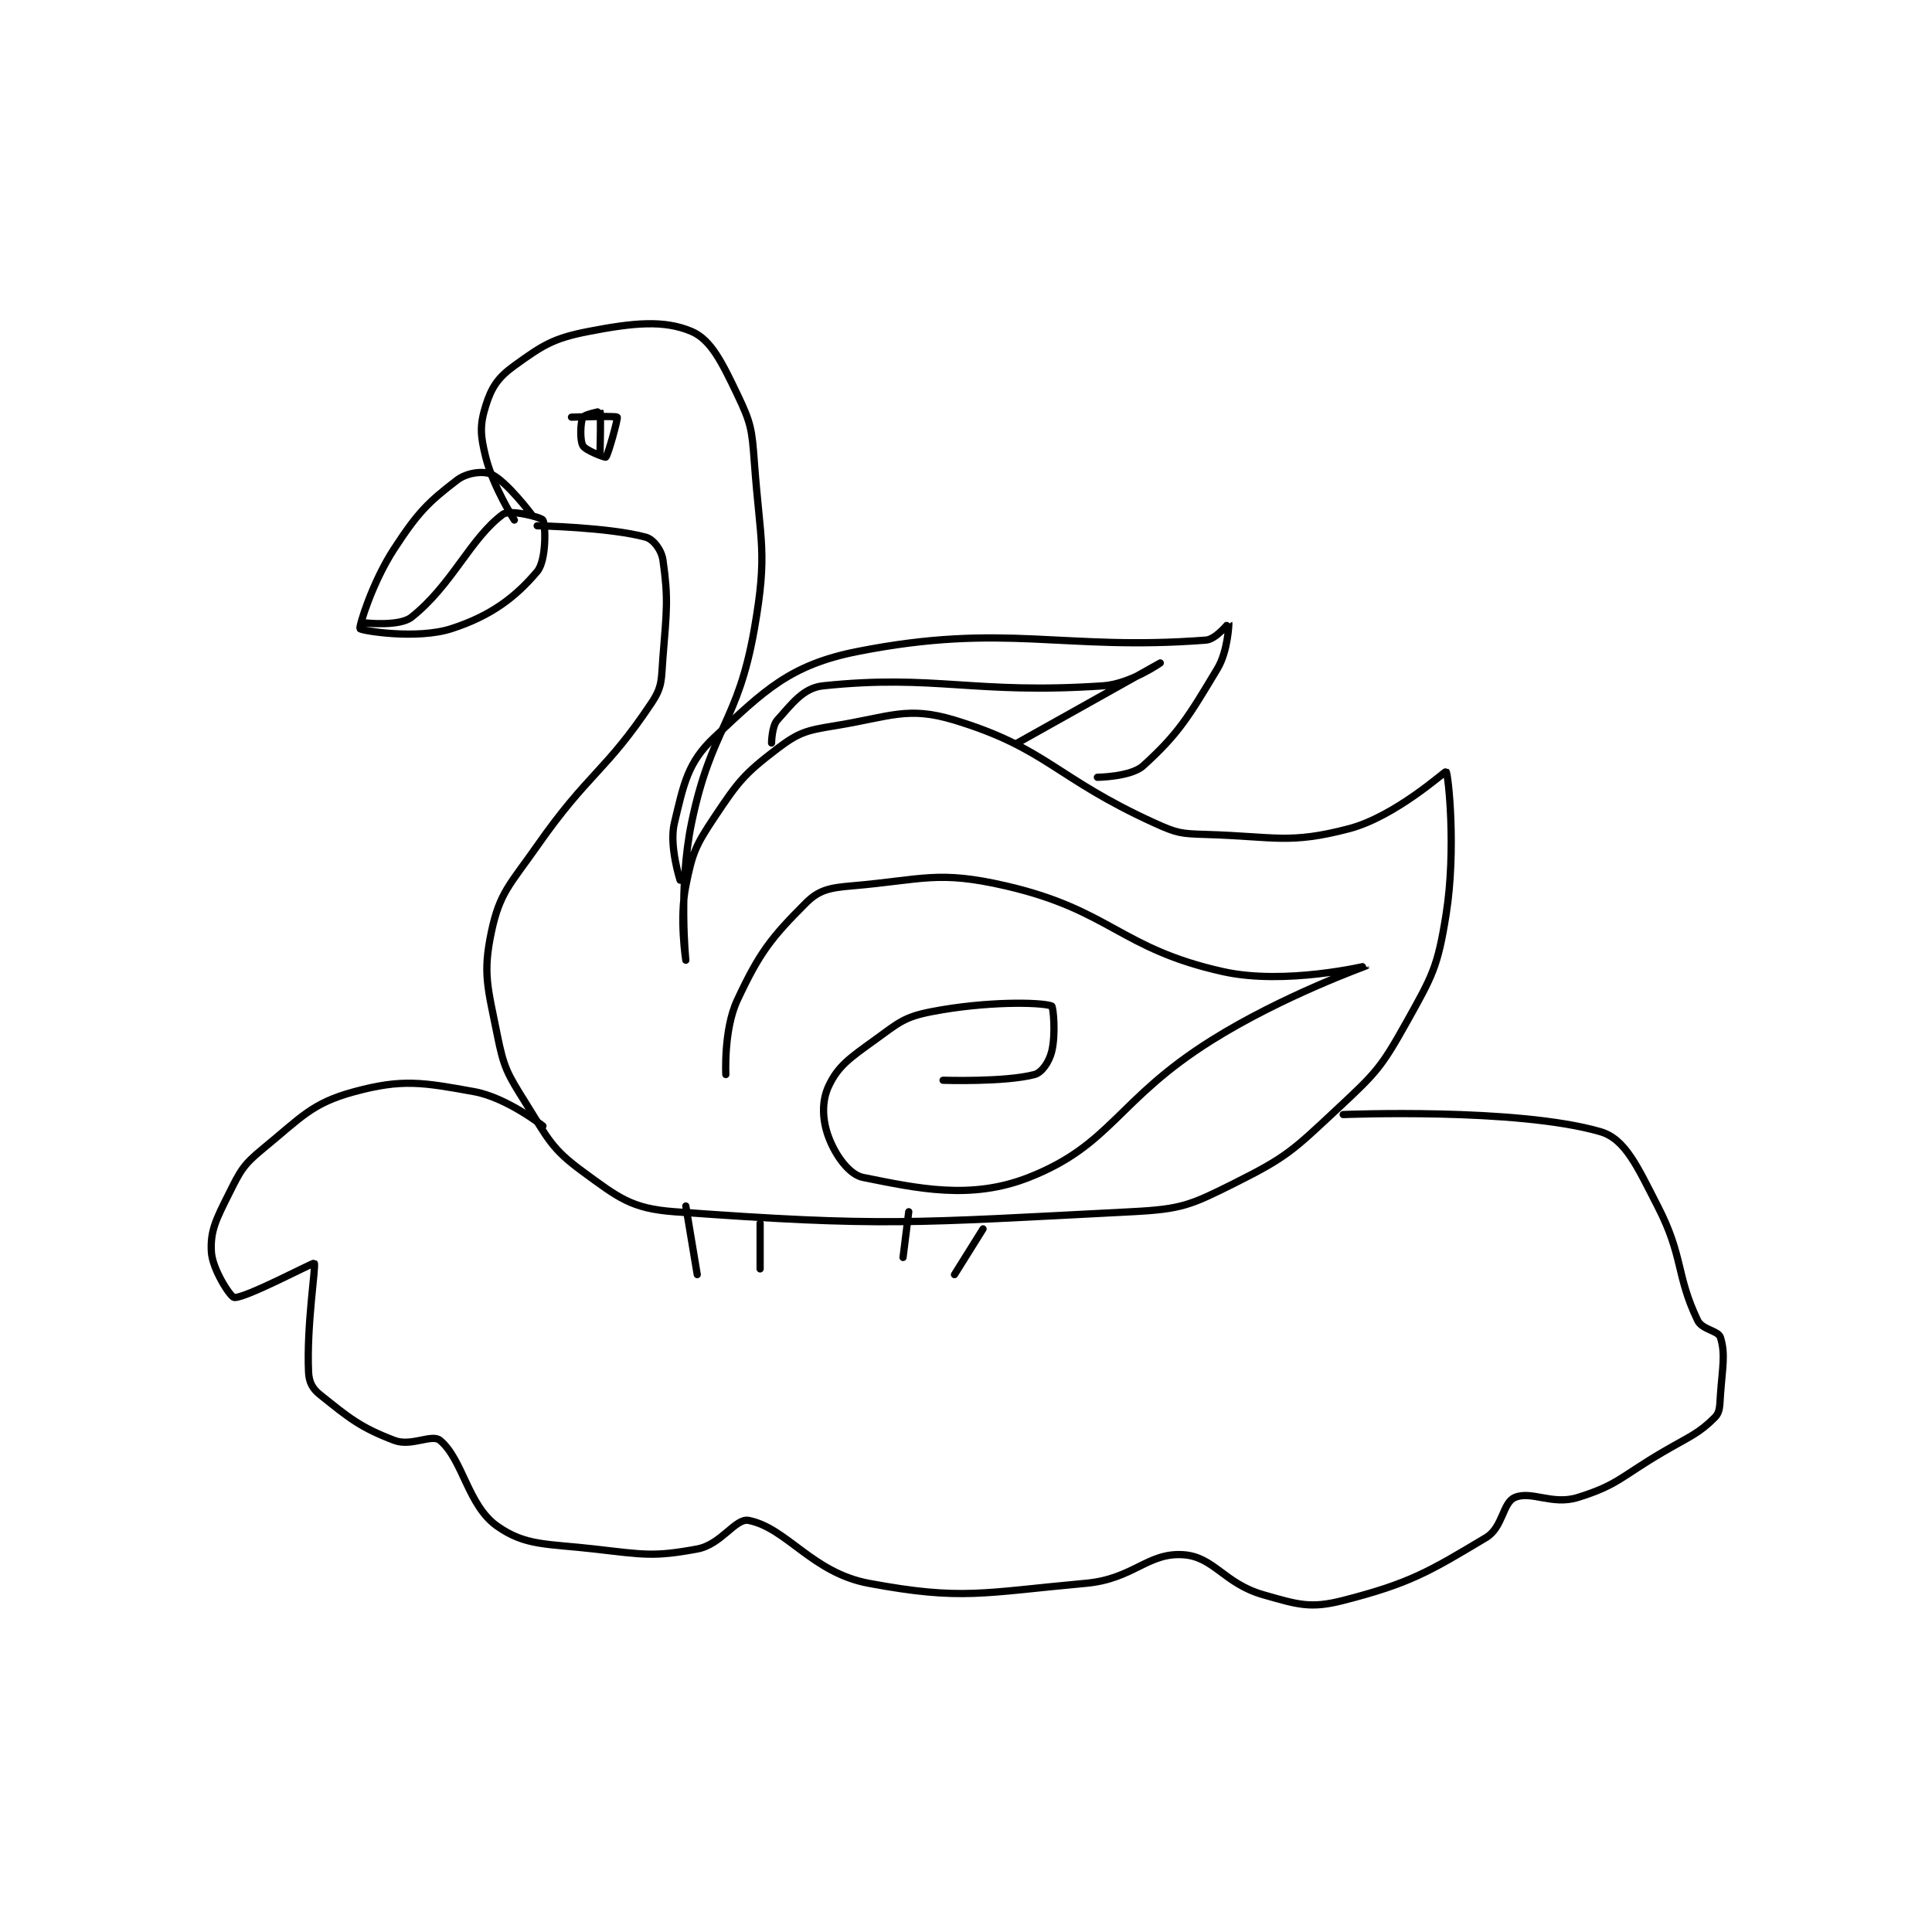 <?xml version="1.0" encoding="utf-8"?>
<!DOCTYPE svg PUBLIC "-//W3C//DTD SVG 1.1//EN" "http://www.w3.org/Graphics/SVG/1.1/DTD/svg11.dtd">
<svg viewBox="0 0 800 800" preserveAspectRatio="xMinYMin meet" xmlns="http://www.w3.org/2000/svg" version="1.1">
<g fill="none" stroke="black" stroke-linecap="round" stroke-linejoin="round" stroke-width="1.267">
<g transform="translate(87.52,137.233) scale(2.367) translate(-166,-157)">
<path id="0" d="M219 190 C219 190 215.315 184.26 214 179 C213.034 175.136 212.946 173.372 214 170 C215.002 166.792 216.115 165.083 219 163 C223.973 159.409 225.789 158.202 232 157 C239.895 155.472 245.186 154.964 250 157 C253.384 158.432 255.321 162.398 258 168 C260.428 173.076 260.568 174.103 261 180 C262.024 193.995 263.339 195.604 261 209 C258.103 225.593 253.468 226.237 250 243 C247.686 254.186 249 267 249 267 C249 267 247.844 259.779 249 254 C250.156 248.221 250.669 246.996 254 242 C258.199 235.701 259.242 234.387 265 230 C268.73 227.158 270.093 226.791 275 226 C284.754 224.427 287.747 222.495 296 225 C312.135 229.898 313.686 235.13 331 243 C334.973 244.806 335.624 244.871 340 245 C352.063 245.355 354.539 246.74 365 244 C373.124 241.872 381.86 233.877 382 234 C382.377 234.333 383.822 247.549 382 259 C380.534 268.213 379.631 269.712 375 278 C370.613 285.851 369.697 286.749 363 293 C355.238 300.245 354.2 301.4 345 306 C337.302 309.849 335.775 310.552 327 311 C288.546 312.962 283.522 313.663 247 311 C239.463 310.45 237.175 308.512 231 304 C225.511 299.989 224.92 298.272 221 292 C217.751 286.802 217.18 285.899 216 280 C214.348 271.742 213.447 269.321 215 262 C216.458 255.128 218.243 253.796 223 247 C232.006 234.135 234.94 234.09 243 222 C244.962 219.056 244.685 217.934 245 214 C245.656 205.804 245.964 203.747 245 197 C244.749 195.242 243.344 193.367 242 193 C235.578 191.249 223 191 223 191 "/>
<path id="1" d="M222 189 C222 189 217.636 183.217 215 182 C213.573 181.341 210.705 181.696 209 183 C203.914 186.889 202.151 188.651 198 195 C194.123 200.929 191.789 208.705 192 209 C192.248 209.347 201.92 210.961 208 209 C214.926 206.766 219.237 203.469 223 199 C224.637 197.056 224.493 190.821 224 190 C223.695 189.492 218.219 188.099 217 189 C211.294 193.217 208.134 201.352 201 207 C198.927 208.642 193 208 193 208 "/>
<path id="2" d="M229 172 C229 172 236.777 171.74 237 172 C237.172 172.2 235.385 178.68 235 179 C234.886 179.095 231.483 177.846 231 177 C230.436 176.013 230.567 172.866 231 172 C231.217 171.567 233.988 170.977 234 171 C234.164 171.327 234 178 234 178 "/>
<path id="3" d="M248 253 C248 253 246.043 246.989 247 243 C248.636 236.183 249.313 232.394 254 228 C262.692 219.851 267.187 215.335 279 213 C304.935 207.873 314.849 212.935 340 211 C341.74 210.866 343.997 207.992 344 208 C344.016 208.039 343.866 212.889 342 216 C336.969 224.385 335.195 227.395 329 233 C326.859 234.937 321 235 321 235 "/>
<path id="4" d="M264 229 C264 229 264.039 226.067 265 225 C267.588 222.124 269.543 219.364 273 219 C292.627 216.934 299.325 220.537 322 219 C326.753 218.678 332 215 332 215 C332 215 307 229 307 229 "/>
<path id="5" d="M256 287 C256 287 255.603 279.137 258 274 C261.888 265.668 263.951 263.049 270 257 C272.294 254.706 274.158 254.329 278 254 C290.562 252.923 293.062 251.245 305 254 C323.332 258.23 324.949 264.989 343 269 C353.821 271.405 368.001 267.996 368 268 C367.998 268.014 353.378 273.238 341 281 C324.433 291.39 323.534 299.282 309 305 C298.829 309.002 289.499 306.9 280 305 C277.576 304.515 275.176 301.137 274 298 C272.855 294.947 272.737 291.684 274 289 C275.651 285.491 277.702 284.104 282 281 C286.246 277.933 287.156 276.938 292 276 C301.361 274.188 310.891 274.297 313 275 C313.272 275.091 313.762 279.951 313 283 C312.547 284.811 311.288 286.661 310 287 C304.832 288.36 294 288 294 288 "/>
<path id="6" d="M224 296 C224 296 217.685 291.034 212 290 C202.881 288.342 199.354 287.742 191 290 C183.56 292.011 181.764 294.466 175 300 C171.491 302.871 171.067 303.866 169 308 C166.839 312.322 165.797 314.34 166 318 C166.17 321.06 169.323 325.925 170 326 C171.845 326.205 183.844 319.844 184 320 C184.351 320.351 182.641 330.732 183 339 C183.077 340.783 183.644 341.915 185 343 C190.059 347.047 191.994 348.712 198 351 C200.994 352.141 204.573 349.811 206 351 C210.012 354.343 210.854 362.378 216 366 C220.961 369.491 224.612 369.041 233 370 C241.649 370.988 243.359 371.415 251 370 C255.214 369.22 257.693 364.539 260 365 C266.691 366.338 271.097 374.154 281 376 C297.325 379.044 300.914 377.644 319 376 C327.308 375.245 329.773 370.598 336 371 C341.396 371.348 343.155 376.044 350 378 C356.111 379.746 358.277 380.467 364 379 C375.586 376.029 378.955 374.027 389 368 C391.925 366.245 391.885 361.925 394 361 C396.886 359.738 400.549 362.369 405 361 C412.065 358.826 412.698 357.259 420 353 C424.641 350.293 426.162 349.838 429 347 C429.946 346.054 429.86 344.965 430 343 C430.345 338.173 430.899 335.923 430 333 C429.62 331.763 426.801 331.675 426 330 C422.193 322.041 423.566 318.863 419 310 C415.489 303.185 413.382 298.275 409 297 C394.413 292.757 364 294 364 294 "/>
<path id="7" d="M249 310 L251 322 "/>
<path id="8" d="M262 313 L262 321 "/>
<path id="9" d="M288 311 L287 319 "/>
<path id="10" d="M301 314 L296 322 "/>
</g>
</g>
</svg>
